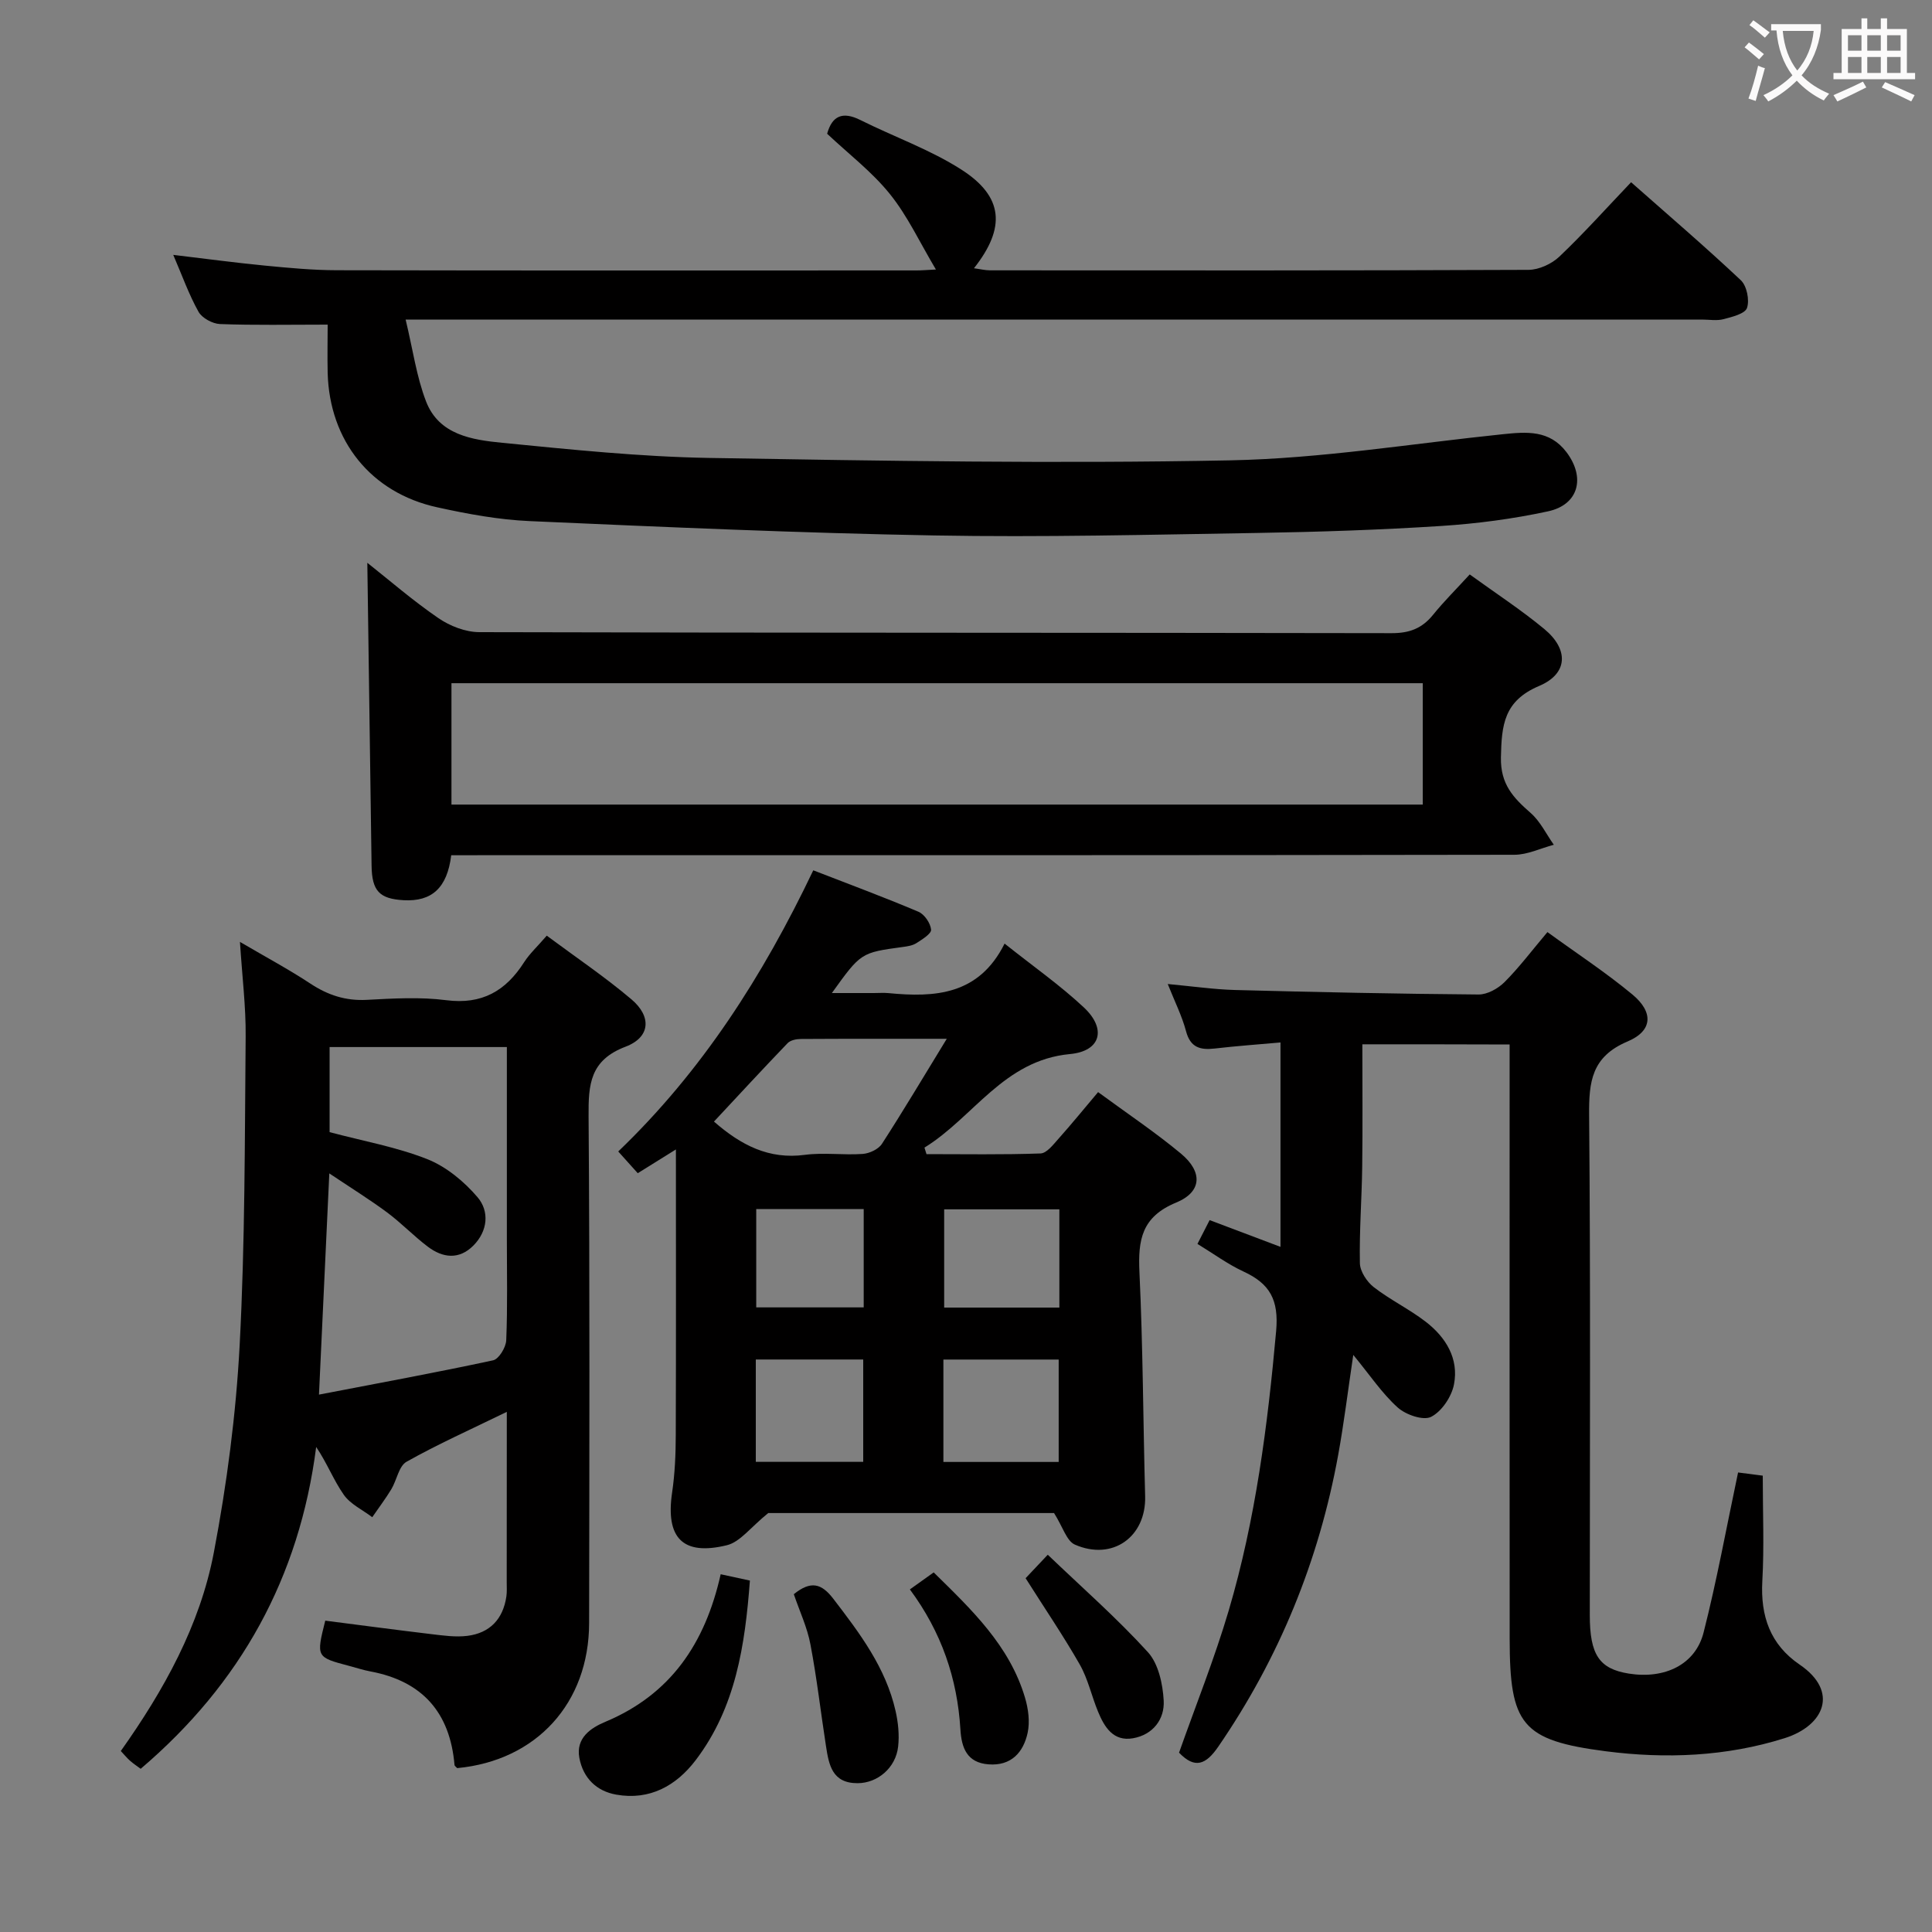 <svg enable-background="new 0 0 400 400" viewBox="0 0 400 400" xmlns="http://www.w3.org/2000/svg"><rect x="0" y="0" width="400" height="400" fill="#808080" stroke="none"/><g fill="#010000"><path d="m67.84 67.21c-8.01 0-15.16.15-22.29-.12-1.55-.06-3.72-1.24-4.45-2.54-2-3.58-3.39-7.51-5.23-11.78 6.62.79 12.78 1.62 18.97 2.22 4.96.48 9.94.95 14.92.96 40 .08 80 .05 119.99.04 1.1 0 2.2-.1 4.02-.19-3.34-5.6-5.86-11.08-9.53-15.63-3.7-4.6-8.54-8.29-12.99-12.48 1.02-3.68 3.16-4.7 6.88-2.84 6.96 3.48 14.44 6.11 20.94 10.28 8.69 5.58 9.21 12.01 2.58 20.41 1.28.17 2.3.43 3.32.43 37.16.02 74.33.06 111.49-.1 2.16-.01 4.8-1.23 6.39-2.74 5.06-4.81 9.72-10.02 14.85-15.4 7.66 6.77 15.35 13.35 22.72 20.29 1.24 1.17 1.83 4.1 1.28 5.73-.4 1.21-3.08 1.86-4.86 2.33-1.4.37-2.98.08-4.48.08-86.83 0-173.66 0-260.49 0-2.12 0-4.23 0-7.89 0 1.51 6.27 2.26 11.85 4.23 16.95 2.68 6.95 9.56 7.96 15.8 8.57 14.22 1.4 28.49 2.88 42.75 3.13 35.97.61 71.96 1.21 107.91.5 18.85-.37 37.66-3.47 56.48-5.41 4.93-.51 9.66-.91 13.16 3.7 3.98 5.25 2.57 10.9-3.82 12.27-7.27 1.57-14.73 2.55-22.16 3.03-12.62.81-25.27 1.23-37.91 1.44-22.31.36-44.64.92-66.94.52-27.94-.5-55.86-1.74-83.78-2.97-6.43-.28-12.88-1.47-19.19-2.86-13.71-3-22.3-13.75-22.67-27.83-.08-3.44 0-6.91 0-9.99z"/><path d="m218.23 313.26c-19.83 0-40.45 0-59.17 0-3.63 2.92-5.8 5.98-8.56 6.66-9.18 2.25-12.72-1.55-11.35-10.88.58-3.93.75-7.94.76-11.92.07-19.46.03-38.92.03-59.14-2.82 1.76-5.14 3.2-7.9 4.92-1.22-1.36-2.51-2.8-4.04-4.5 17.3-16.59 29.9-36.24 40.38-58.21 7.42 2.88 14.67 5.57 21.78 8.58 1.24.53 2.49 2.37 2.61 3.7.08.85-1.84 2.02-3.03 2.79-.79.51-1.85.67-2.82.8-8.68 1.18-8.68 1.17-14.69 9.54h8.69c1 0 2.01-.08 3 .01 9.66.94 18.75.42 24.07-10.25 5.9 4.7 11.47 8.6 16.39 13.2 4.79 4.47 3.52 9.08-2.84 9.67-13.76 1.28-19.98 13.12-30.14 19.37.14.45.28.9.42 1.35 7.87 0 15.75.14 23.61-.14 1.27-.04 2.62-1.81 3.68-3 2.75-3.08 5.35-6.28 8.24-9.7 6 4.41 11.81 8.29 17.15 12.73 4.53 3.77 4.39 7.92-.99 10.14-7.17 2.96-7.91 7.75-7.6 14.41.73 15.45.76 30.93 1.18 46.4.22 8.38-6.73 13.43-14.56 10-1.71-.76-2.5-3.69-4.3-6.53zm-22.21-98.19c-11.03 0-20.65-.02-30.27.04-.91.01-2.11.26-2.69.87-5.14 5.35-10.18 10.81-15.24 16.23 5.6 4.89 11.37 7.88 18.81 6.89 3.93-.52 7.99.09 11.97-.19 1.4-.1 3.26-.96 3.99-2.08 4.4-6.8 8.54-13.77 13.43-21.76zm-.7 87.61h23.87c0-7.13 0-14.16 0-21.2-8.15 0-15.89 0-23.87 0zm24.01-52.3c-8.28 0-16.14 0-23.85 0v20.34h23.85c0-6.84 0-13.41 0-20.34zm-40.61 31.09c-7.51 0-14.74 0-22.24 0v21.19h22.24c0-7.17 0-14.06 0-21.19zm.1-31.14c-7.77 0-15 0-22.25 0v20.35h22.25c0-6.9 0-13.49 0-20.35z"/><path d="m104.93 292.31c-7.44 3.63-14.27 6.68-20.76 10.33-1.6.9-2.02 3.81-3.15 5.69-1.21 2-2.63 3.86-3.95 5.79-2-1.52-4.51-2.68-5.89-4.64-2.12-3.02-3.47-6.58-5.72-9.9-3.47 27.02-15.63 49-36.33 66.63-.7-.52-1.5-1.04-2.21-1.67-.62-.54-1.14-1.2-1.91-2.01 8.9-12.56 16.39-25.98 19.27-41.14 2.69-14.14 4.58-28.55 5.34-42.92 1.12-21.26 1.05-42.58 1.24-63.88.06-6.11-.71-12.24-1.18-19.58 5.42 3.18 10.14 5.7 14.59 8.64 3.61 2.38 7.28 3.59 11.65 3.36 5.48-.29 11.06-.63 16.47.07 7.39.95 12.32-1.91 16.12-7.86 1.15-1.79 2.77-3.27 4.69-5.5 5.96 4.43 12 8.5 17.52 13.17 4.23 3.57 3.94 7.86-1.19 9.81-7.39 2.8-7.72 7.81-7.67 14.4.26 34.98.16 69.96.11 104.93-.02 16.57-10.9 28.49-27.31 30.04-.16-.19-.54-.42-.56-.67-.93-10.85-6.66-17.34-17.42-19.35-1.46-.27-2.89-.75-4.34-1.13-6.89-1.82-6.89-1.82-5-9.38 7.27.93 14.61 1.91 21.97 2.79 2.46.29 5.01.66 7.43.36 4.67-.58 7.41-3.46 8.1-8.16.14-.98.07-2 .07-2.99.02-11.64.02-23.26.02-35.23zm-38.89-3.57c12.4-2.39 24.26-4.56 36.05-7.1 1.19-.26 2.66-2.68 2.72-4.15.29-6.99.13-13.99.13-20.99 0-13.14 0-26.27 0-39.72-12.45 0-24.5 0-36.7 0v17.62c6.89 1.83 13.8 3.06 20.2 5.58 3.94 1.56 7.65 4.63 10.43 7.89 2.48 2.91 2.14 6.98-.85 10-2.98 3-6.36 2.58-9.46.23-2.91-2.2-5.46-4.88-8.39-7.06-3.61-2.68-7.44-5.05-11.99-8.1-.76 16.14-1.44 30.7-2.14 45.8z"/><path d="m282.06 216.21c0 8.77.08 17.07-.03 25.37-.09 6.65-.61 13.3-.48 19.94.03 1.7 1.44 3.85 2.86 4.96 3.4 2.64 7.37 4.55 10.78 7.18 4.16 3.21 6.88 7.63 5.84 12.97-.49 2.54-2.53 5.59-4.73 6.71-1.63.83-5.26-.43-6.93-1.94-3.26-2.94-5.76-6.72-9.19-10.88-1.12 7.5-1.93 14.16-3.13 20.75-3.99 21.87-12.21 42-24.82 60.36-2.56 3.73-4.85 4.66-8.12 1.24 3.47-9.82 7.35-19.5 10.29-29.45 5.56-18.86 8.05-38.26 9.81-57.83.58-6.49-1.3-9.81-6.75-12.33-3.28-1.52-6.25-3.72-9.54-5.72.83-1.62 1.56-3.06 2.52-4.93 4.72 1.78 9.3 3.51 14.67 5.54 0-14.28 0-27.97 0-42.32-4.5.4-9.09.73-13.66 1.26-3.01.34-5.01-.24-5.9-3.61-.84-3.15-2.34-6.12-3.78-9.75 5.08.47 9.51 1.12 13.95 1.24 16.8.44 33.6.8 50.41.93 1.81.01 4.02-1.22 5.36-2.56 3.04-3.04 5.64-6.51 8.89-10.36 5.95 4.33 12.03 8.31 17.58 12.91 4.4 3.65 4.25 7.52-.98 9.73-7.48 3.16-8.03 8.35-7.97 15.32.31 34.48.14 68.97.14 103.45 0 8.22 1.96 11.13 8.08 12.11 7.43 1.18 13.79-1.85 15.48-8.51 2.74-10.75 4.72-21.7 7.14-33.13 1.54.2 3.55.46 5.11.66 0 7.61.31 14.74-.09 21.83-.4 7.26 1.64 13.14 7.73 17.29 8.21 5.59 5.06 12.65-3.11 15.23-12.08 3.81-24.64 4.31-37.03 2.71-17.48-2.26-19.88-5.56-19.9-23.31-.03-38.98-.01-77.97-.01-116.95 0-1.96 0-3.92 0-6.07-10.18-.04-19.8-.04-30.49-.04z"/><path d="m93.42 177.07c-.83 6.77-4.02 9.62-9.83 9.31-5.06-.28-6.59-1.94-6.66-7.17-.29-20.92-.59-41.85-.88-62.69 4.54 3.59 9.42 7.83 14.72 11.46 2.39 1.64 5.61 2.89 8.46 2.9 62.96.16 125.92.09 188.88.21 3.7.01 6.3-.98 8.58-3.79 2.28-2.82 4.88-5.39 7.6-8.37 5.34 3.87 10.62 7.31 15.45 11.31 5.07 4.2 4.94 9.23-1.08 11.78-7.32 3.1-7.77 8.1-7.91 14.8-.11 5.57 2.58 8.36 6.16 11.5 1.99 1.74 3.22 4.36 4.79 6.58-2.72.72-5.44 2.07-8.17 2.07-71.29.12-142.57.09-213.86.09-1.97.01-3.95.01-6.25.01zm201.15-35.62c-67.38 0-134.15 0-201.1 0v25.13h201.1c0-8.53 0-16.64 0-25.13z"/><path d="m155.26 327.24c-1.01 13.41-2.94 26.29-11.23 37.19-4.02 5.28-9.5 8.36-16.44 7.13-4.13-.73-6.86-3.46-7.64-7.6-.77-4.14 2.37-6.22 5.38-7.48 13.51-5.66 20.66-16.2 23.88-30.55 1.95.42 3.78.82 6.05 1.31z"/><path d="m164.35 330.06c3.52-2.84 5.72-2.25 8.17.94 5.48 7.14 10.87 14.26 12.9 23.25.54 2.38.8 4.94.53 7.35-.49 4.45-4.29 7.57-8.37 7.59-5.32.03-5.97-3.83-6.57-7.69-1.09-7.01-1.89-14.08-3.22-21.05-.66-3.52-2.24-6.86-3.44-10.39z"/><path d="m212.34 326.75c.97-1.03 2.31-2.45 4.59-4.86 7.1 6.8 14.31 13.12 20.72 20.16 2.19 2.4 3.09 6.59 3.28 10.03.22 3.88-2.23 7.09-6.36 7.81-4.08.71-5.92-2.32-7.24-5.53-1.33-3.22-2.07-6.74-3.77-9.73-3.36-5.89-7.19-11.51-11.22-17.88z"/><path d="m188.38 329.07c2.01-1.43 3.33-2.38 4.93-3.52 7.84 7.7 15.69 15.12 18.9 25.91.69 2.31 1.05 5.01.55 7.31-.88 4.04-3.4 6.88-8.09 6.52-4.47-.34-5.6-3.4-5.83-7.26-.64-10.47-3.88-20.08-10.46-28.96z"/></g><path d="m362.1 8.8c1.1.8 2.1 1.6 3.1 2.4l-1 1.1c-1.3-1.1-2.3-2-3-2.5zm1.9 4.8c.5.2.9.4 1.4.5-.6 2.3-1.3 4.5-1.9 6.8l-1.5-.5c.8-2.1 1.4-4.3 2-6.8zm-1-9.4c1.3.9 2.4 1.8 3.4 2.5l-1 1.1c-1.4-1.2-2.4-2.1-3.2-2.6zm3.7 2.2v-1.4h10.3v1.2c-.5 3.6-1.8 6.8-4 9.4 1.5 1.6 3.4 2.8 5.7 3.8-.3.4-.7.8-1.1 1.4-2.3-1.1-4.1-2.5-5.6-4.1-1.6 1.6-3.6 3.1-5.9 4.3-.3-.5-.7-.9-1-1.3 2.4-1.1 4.4-2.5 6-4.1-1.9-2.5-3-5.6-3.3-9.3h-1.1zm8.8 0h-6.4c.3 3.3 1.3 6 3 8.2 2-2.3 3.1-5.1 3.4-8.2z" fill="#fbfafa"/><path d="m385.3 3.8h1.3v2.2h2.8v-2.2h1.3v2.2h4.1v9.1h1.7v1.3h-16.9v-1.3h1.7v-9.1h4.1v-2.2zm.4 13.1.7 1.2c-1.8.9-3.8 1.9-6 2.9-.2-.4-.5-.8-.8-1.3 2.3-1 4.3-1.9 6.1-2.8zm-3.1-6.4h2.8v-3.2h-2.8zm0 4.6h2.8v-3.3h-2.8zm4-4.6h2.8v-3.2h-2.8zm0 4.6h2.8v-3.3h-2.8zm3.7 1.9c2.1.9 4.1 1.8 6.1 2.7l-.7 1.3c-2.2-1.1-4.2-2-6.1-2.9zm3.2-9.7h-2.8v3.2h2.8zm-2.8 7.8h2.8v-3.3h-2.8z" fill="#fbfafa"/></svg>